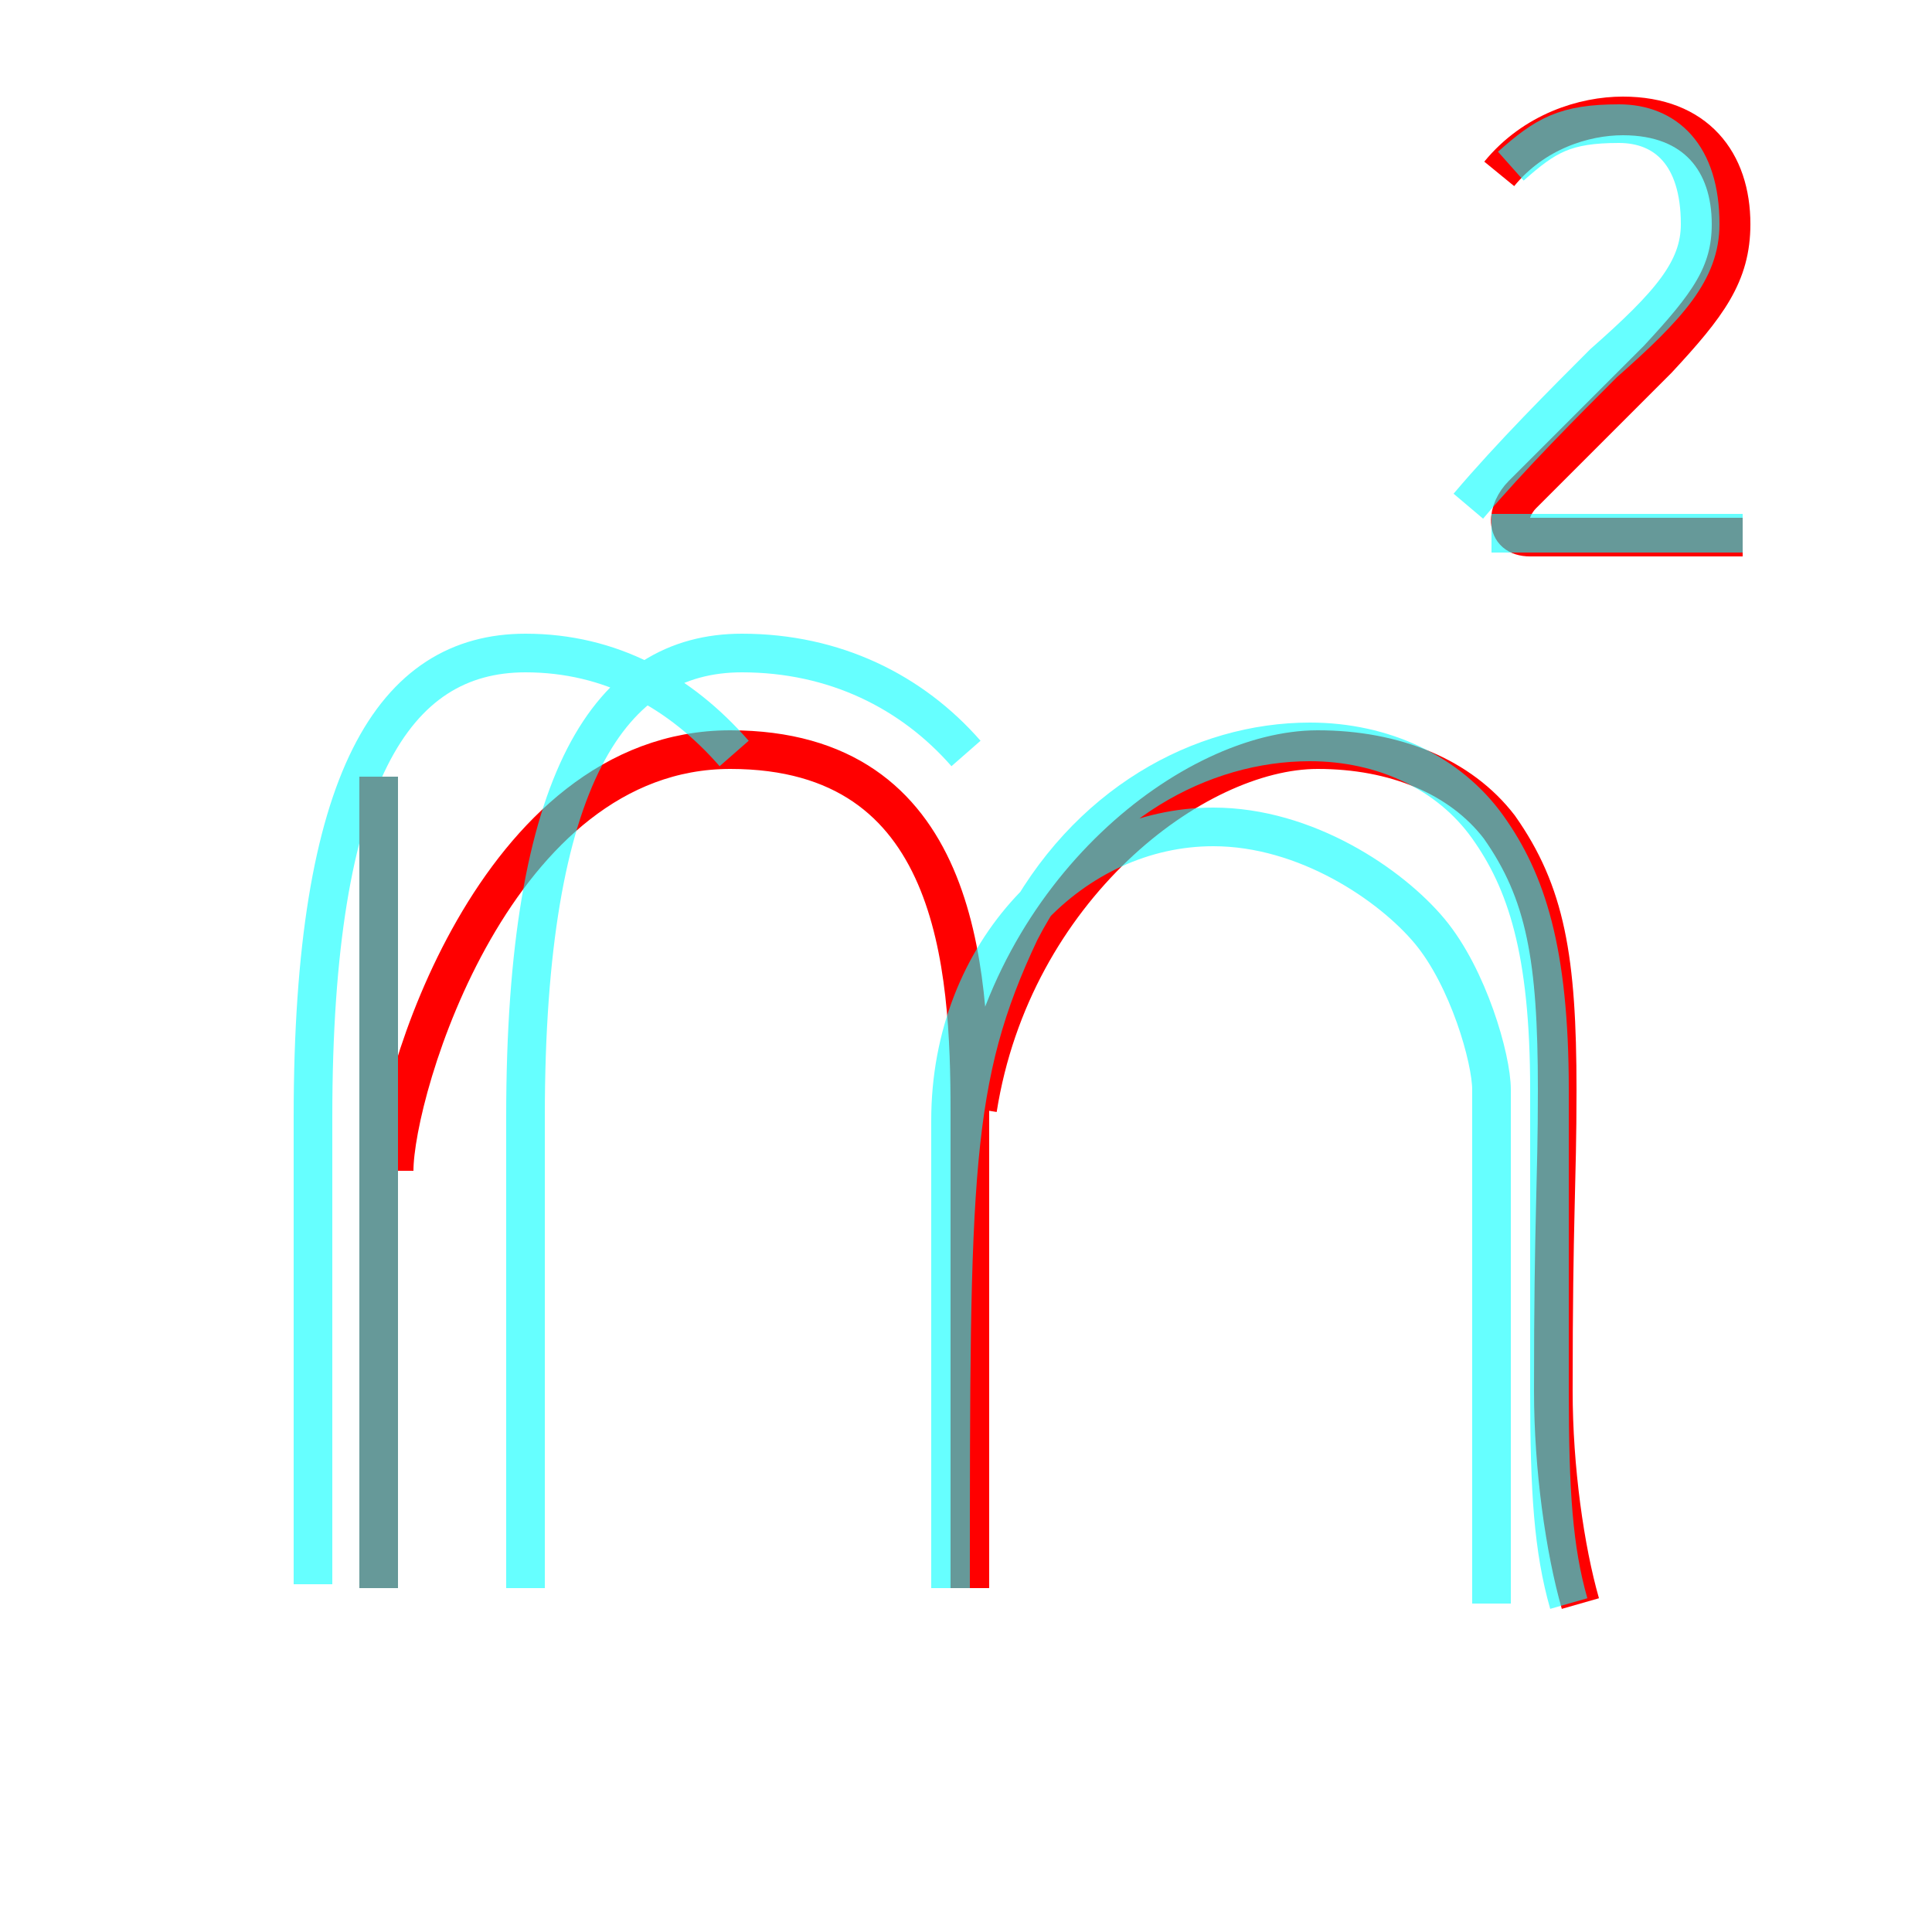 <?xml version='1.0' encoding='utf8'?>
<svg viewBox="0.0 -6.0 50.0 50.0" version="1.1" xmlns="http://www.w3.org/2000/svg">
<rect x="0.0" y="-6.0" width="50.0" height="50.0" fill="#333333" stroke="none"/>
<rect x="-1000" y="-1000" width="2000" height="2000" stroke="white" fill="white"/>
<g style="fill:none;stroke:rgba(255, 0, 0, 1);  stroke-width:1"><path d="M 9.8 -23.9 L 9.8 -2.9 M 10.2 -13.7 C 10.2 -15.8 12.8 -24.6 18.9 -24.6 C 24.8 -24.6 25.1 -19.0 25.1 -15.2 L 25.1 -2.9 M 40.9 -2.5 C 40.5 -3.9 40.2 -6.0 40.2 -8.0 C 40.2 -12.6 40.3 -13.3 40.3 -15.8 C 40.3 -19.2 40.0 -20.9 38.8 -22.6 C 37.8 -23.9 36.1 -24.6 34.1 -24.6 C 30.9 -24.6 26.2 -21.0 25.3 -15.3 M 38.8 -39.5 C 39.7 -40.6 41.0 -41.0 42.0 -41.0 C 43.9 -41.0 44.8 -39.8 44.8 -38.2 C 44.8 -36.9 44.2 -36.1 42.9 -34.7 C 41.6 -33.4 39.8 -31.6 39.4 -31.2 C 39.0 -30.8 38.9 -30.1 39.6 -30.1 L 45.1 -30.1" transform="translate(0.0 38.0)" />
</g>
<g style="fill:none;stroke:rgba(0, 255, 255, 0.6);  stroke-width:1">
<path d="M 40.6 -2.5 C 40.2 -3.9 40.1 -5.4 40.1 -8.0 L 40.1 -15.8 C 40.1 -19.4 39.5 -21.2 38.5 -22.6 C 37.5 -24.0 35.8 -24.8 33.9 -24.8 C 31.1 -24.8 28.1 -23.2 26.4 -19.9 C 24.6 -16.1 24.6 -13.6 24.6 -2.9 L 24.6 -15.0 C 24.6 -19.4 27.8 -22.6 31.4 -22.6 C 33.8 -22.6 36.0 -21.1 37.0 -19.9 C 38.0 -18.7 38.6 -16.6 38.6 -15.8 L 38.6 -8.0 L 38.6 -2.5 M 9.8 -23.9 L 9.8 -2.9 M 19.0 -24.5 C 17.6 -26.1 15.8 -27.1 13.6 -27.1 C 10.2 -27.1 8.1 -23.9 8.1 -15.1 L 8.1 -3.0 M 25.0 -24.5 C 23.6 -26.1 21.6 -27.1 19.2 -27.1 C 15.8 -27.1 13.6 -23.9 13.6 -15.1 L 13.6 -2.9 M 45.1 -30.2 L 38.6 -30.2 M 39.1 -39.7 C 40.0 -40.5 40.5 -40.8 41.9 -40.8 C 43.1 -40.8 44.0 -40.0 44.0 -38.2 C 44.0 -37.0 43.2 -36.1 41.5 -34.6 C 40.5 -33.6 39.1 -32.2 38.0 -30.9" transform="translate(0.0 38.0)" />
</g>
</svg>